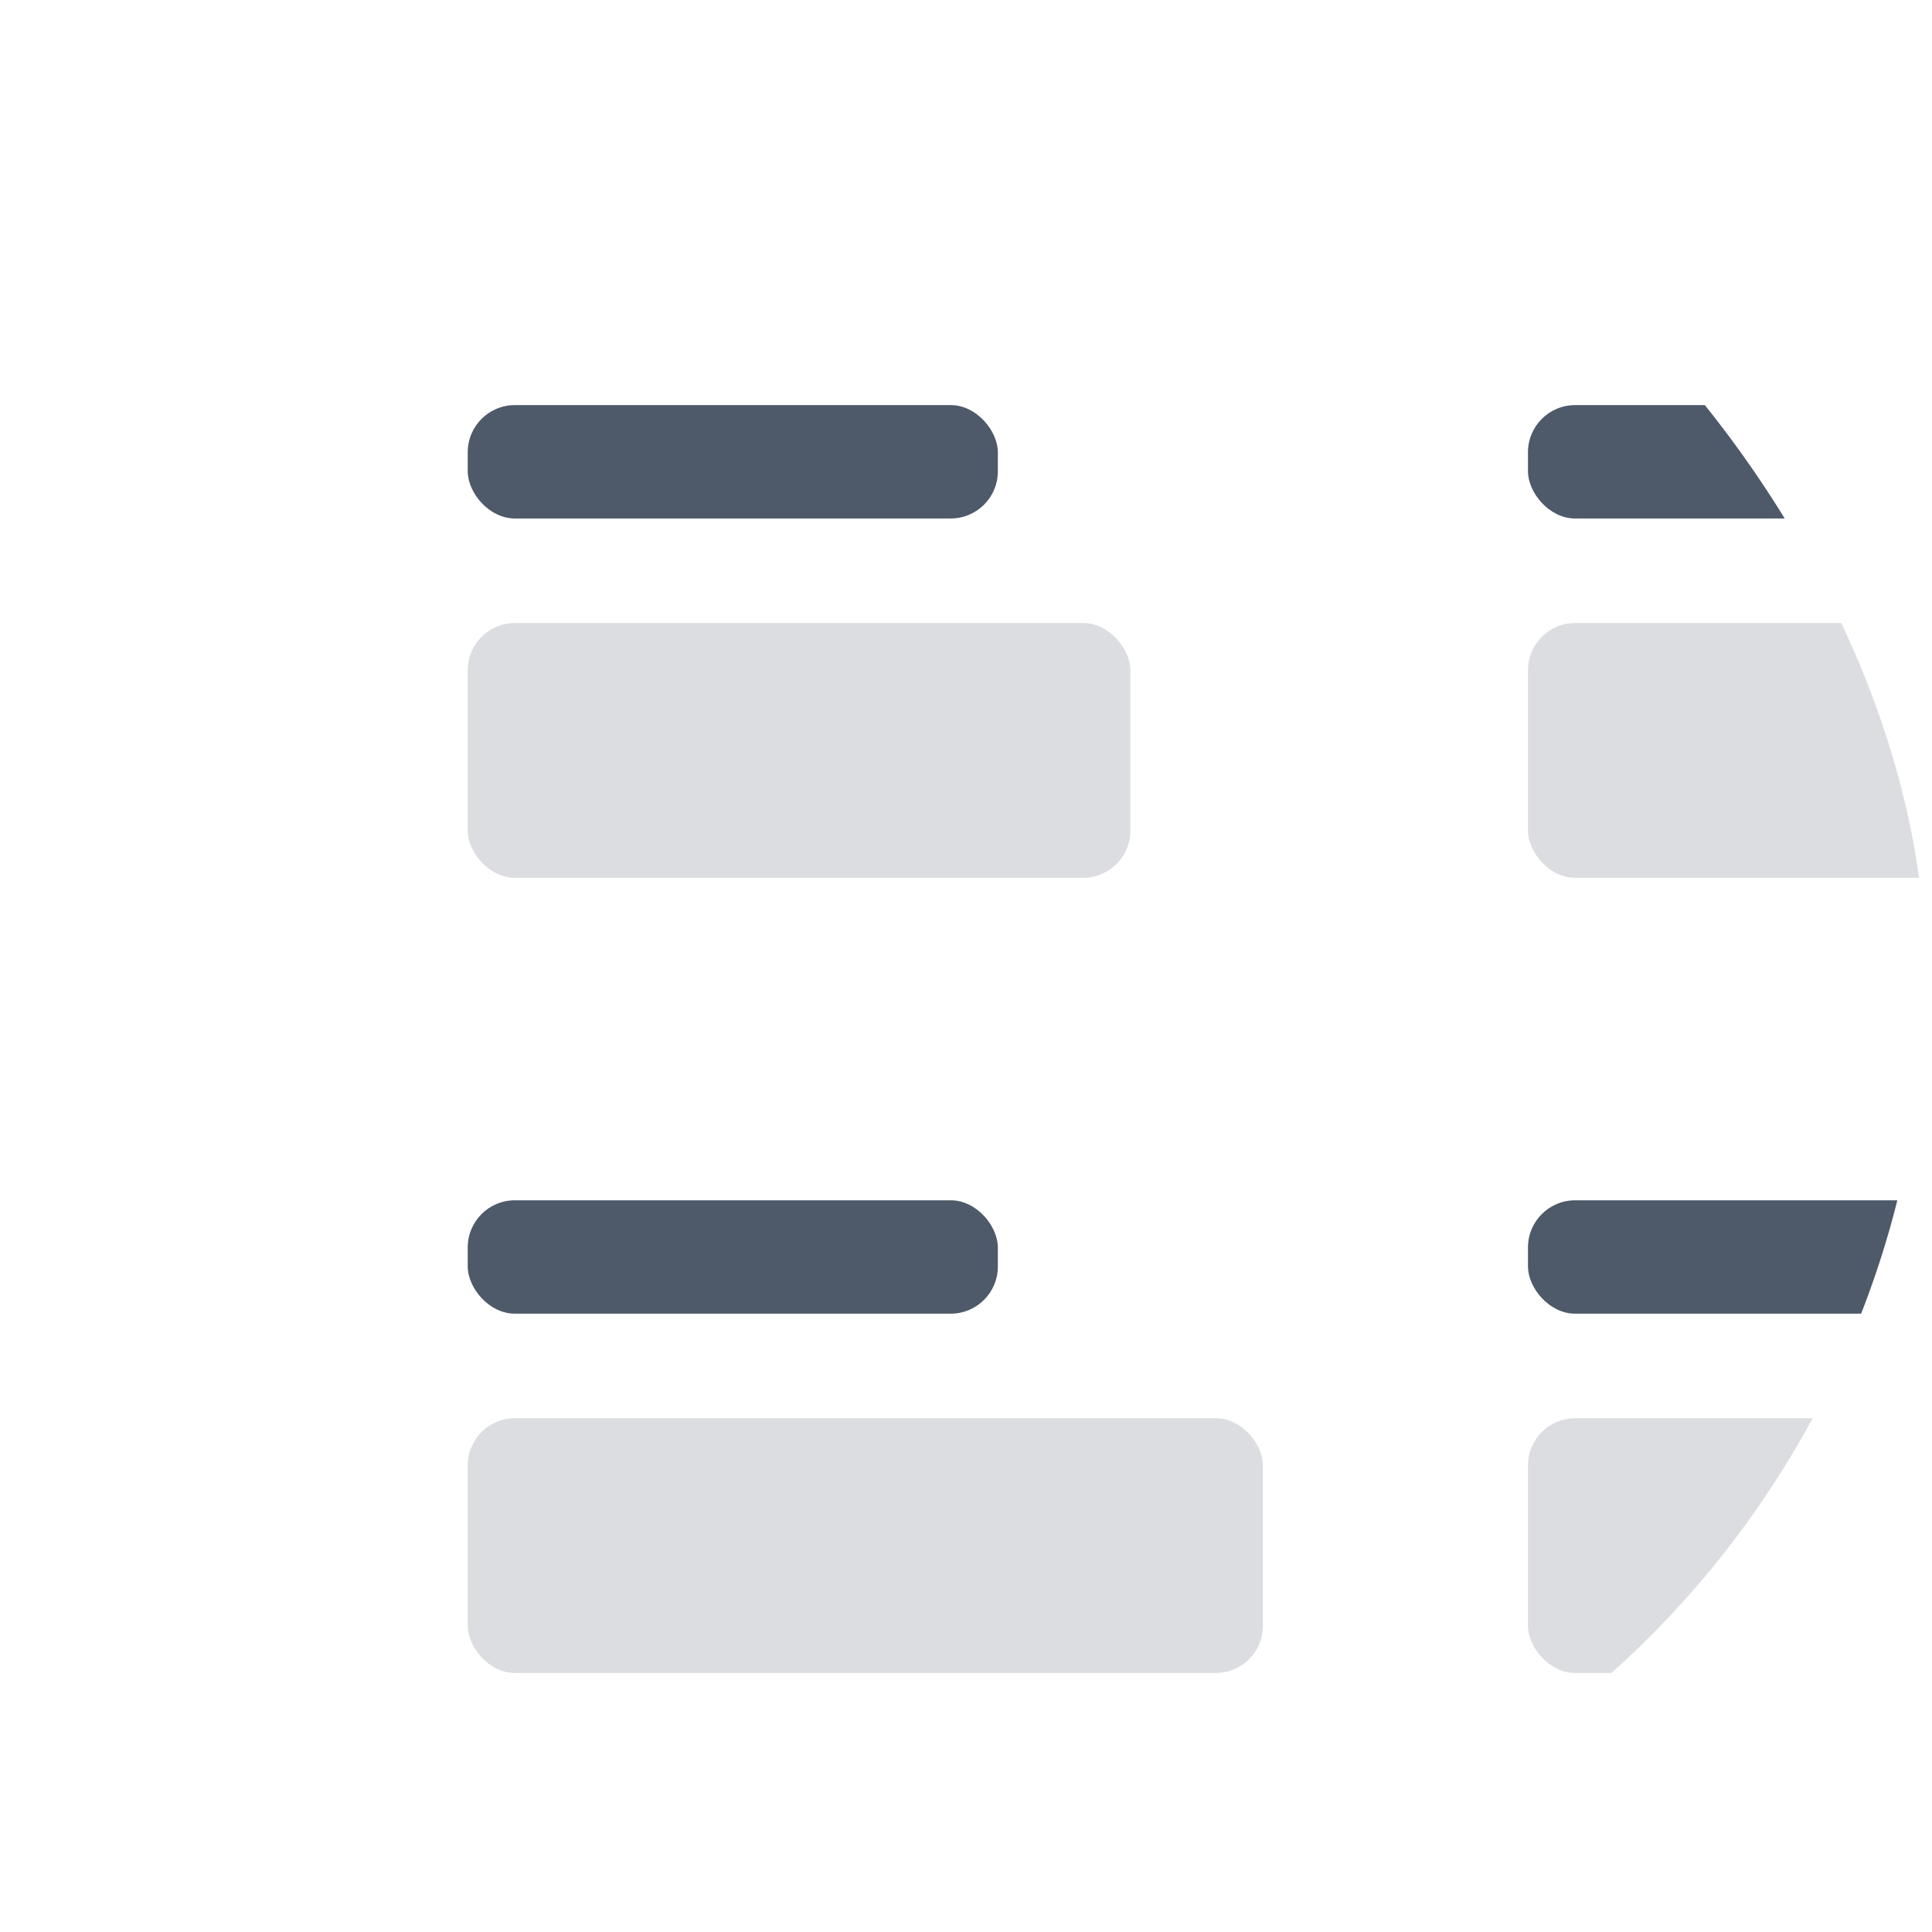 <svg width="41" height="41" viewBox="0 0 41 41" fill="none" xmlns="http://www.w3.org/2000/svg">
<g clip-path="url(#clip0)">
<rect x="9.926" y="8.597" width="11.25" height="2.406" rx="1" fill="#4E5969"/>
<rect opacity="0.2" x="9.926" y="13.222" width="14.062" height="5.406" rx="1" fill="#4E5969"/>
<rect x="9.926" y="25.472" width="11.25" height="2.406" rx="1" fill="#4E5969"/>
<rect opacity="0.2" x="9.926" y="30.097" width="16.875" height="5.406" rx="1" fill="#4E5969"/>
<rect x="32.426" y="8.597" width="11.25" height="2.406" rx="1" fill="#4E5969"/>
<rect opacity="0.2" x="32.426" y="13.222" width="14.766" height="5.406" rx="1" fill="#4E5969"/>
<rect x="32.426" y="25.472" width="11.25" height="2.406" rx="1" fill="#4E5969"/>
<rect opacity="0.2" x="32.426" y="30.097" width="14.766" height="5.406" rx="1" fill="#4E5969"/>
</g>
<defs>
<clipPath id="clip0">
<rect x="0.863" y="0.597" width="40" height="40" rx="20" fill="white"/>
</clipPath>
</defs>
</svg>
